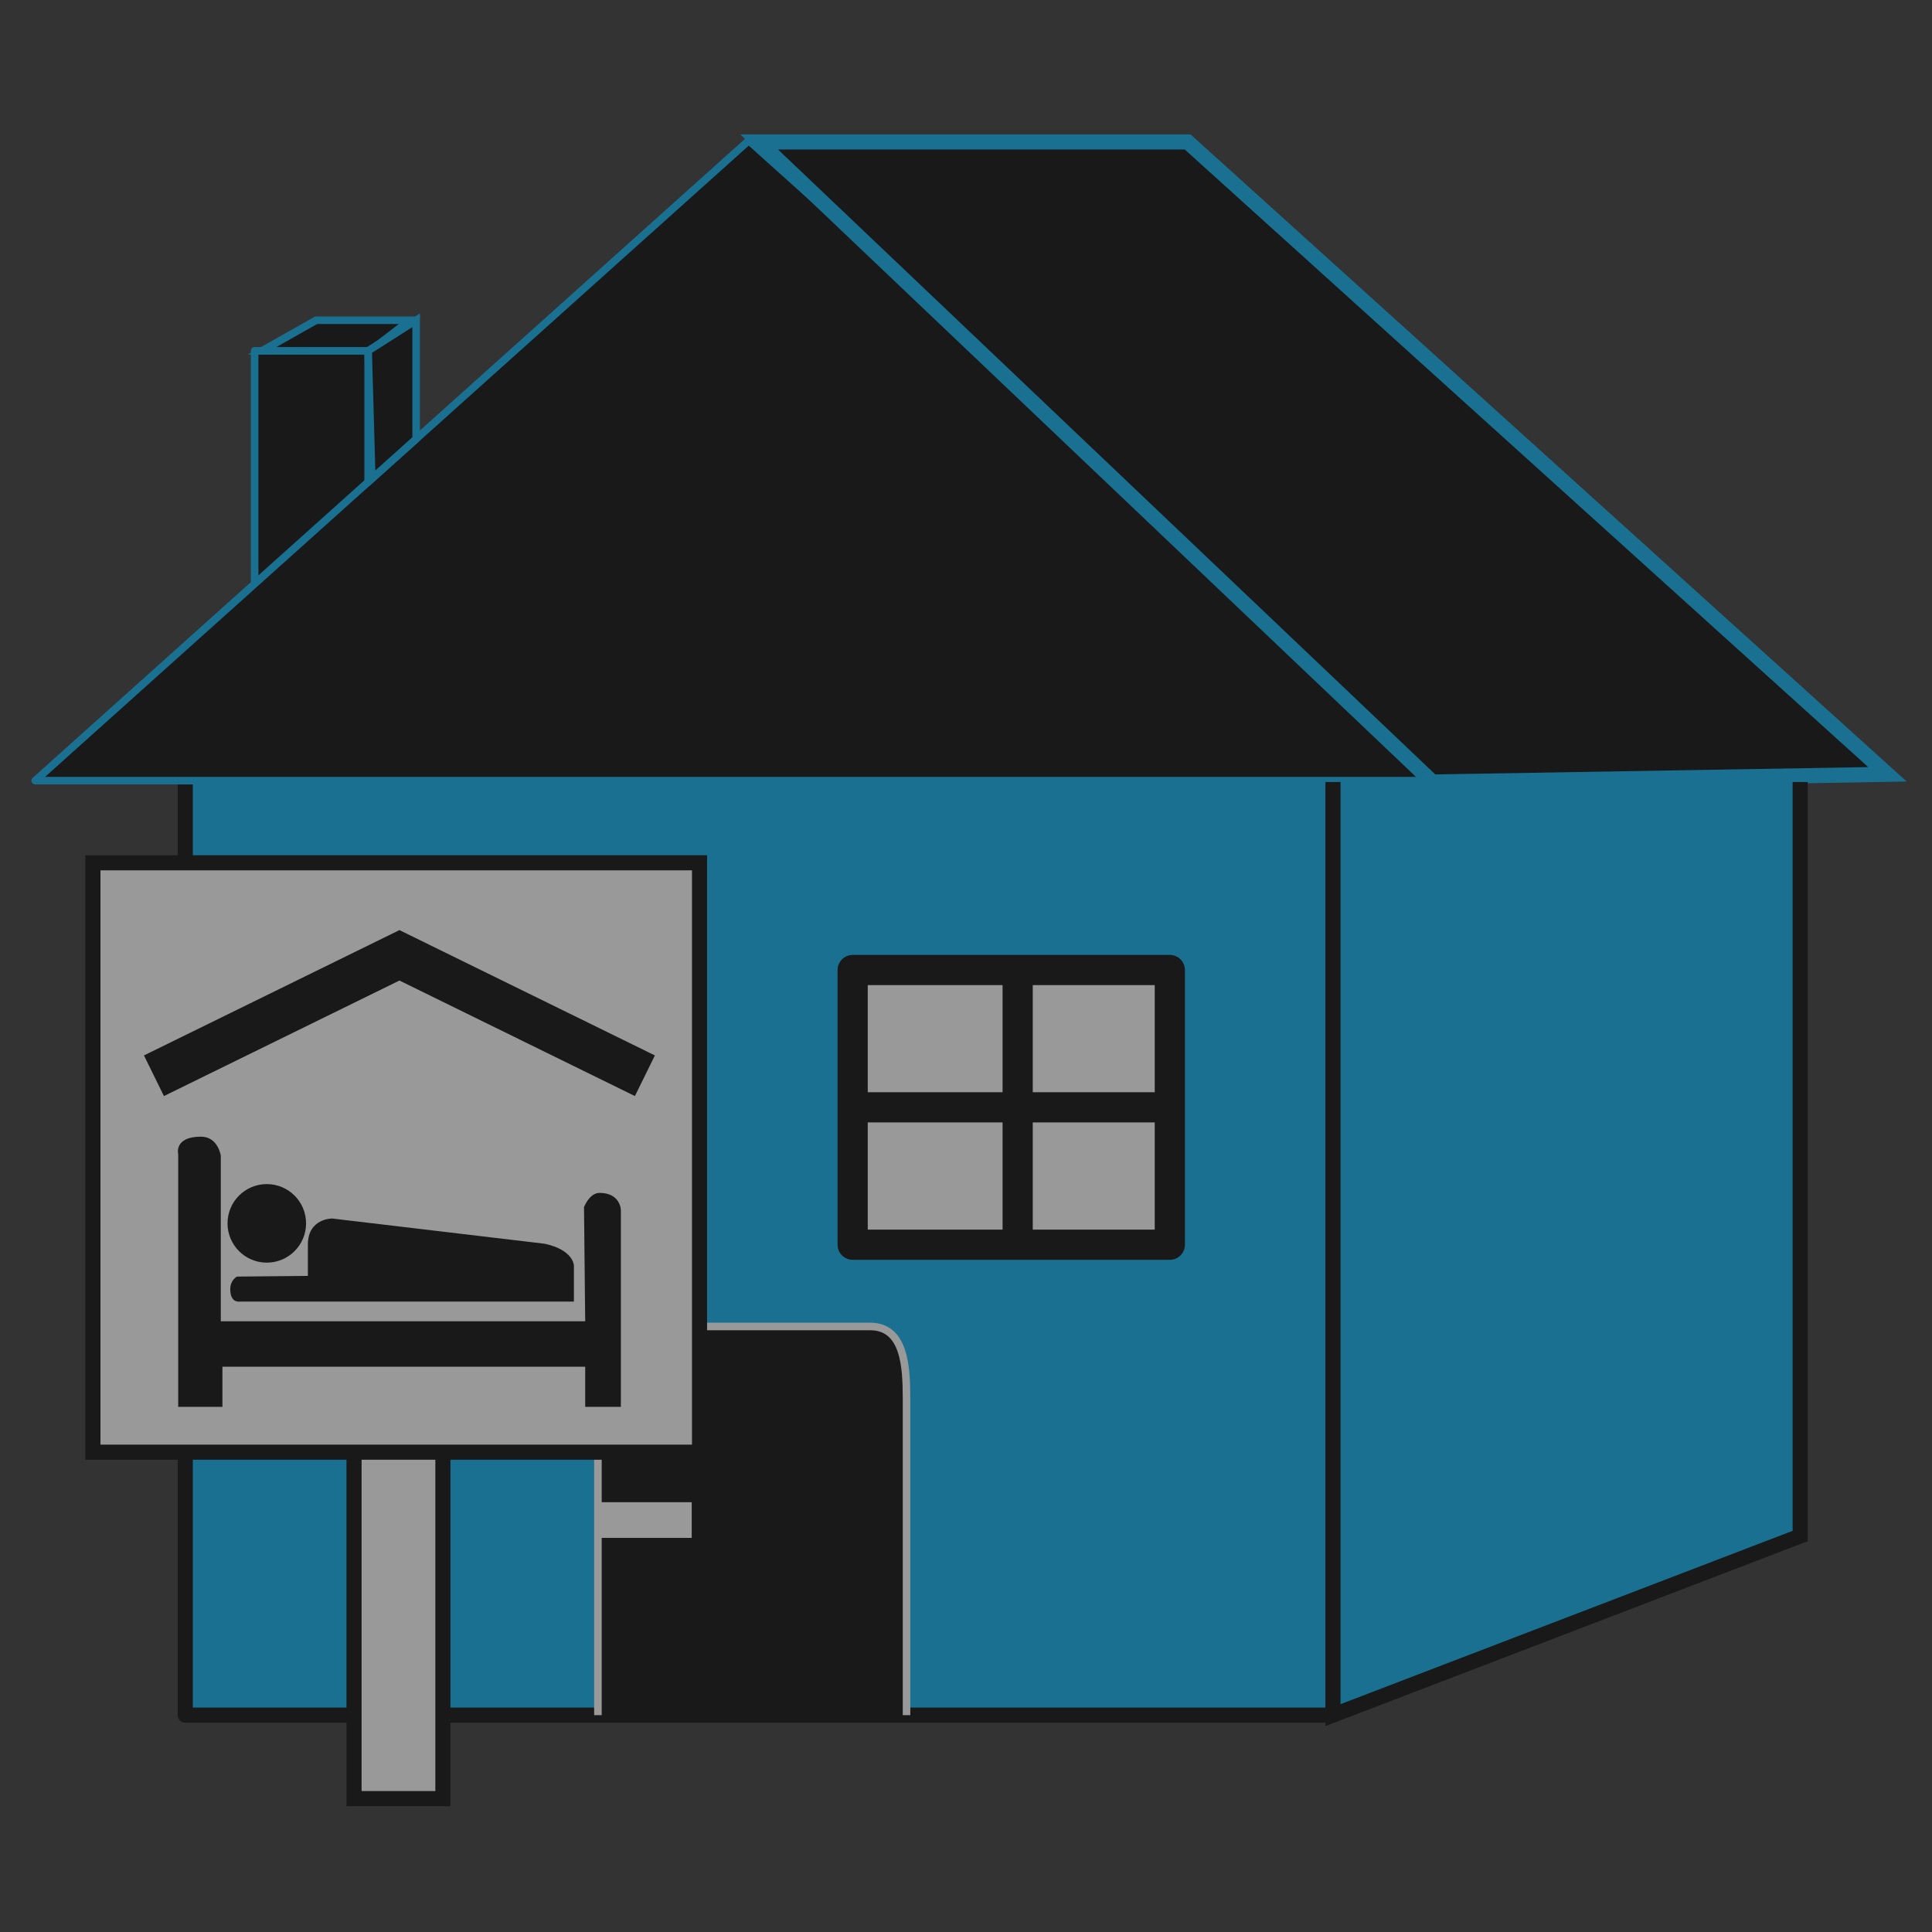 <?xml version="1.0" encoding="utf-8"?>
<!-- Generator: Adobe Illustrator 16.0.3, SVG Export Plug-In . SVG Version: 6.00 Build 0)  -->
<!DOCTYPE svg PUBLIC "-//W3C//DTD SVG 1.1//EN" "http://www.w3.org/Graphics/SVG/1.1/DTD/svg11.dtd">
<svg version="1.1" id="Layer_1" xmlns="http://www.w3.org/2000/svg" xmlns:xlink="http://www.w3.org/1999/xlink" x="0px" y="0px"
	 width="128px" height="128px" viewBox="0 0 128 128" enable-background="new 0 0 128 128" xml:space="preserve">
<rect x="0" y="0" width="128" height="128" fill="#333333" stroke="none"/>
<g opacity="0.5">
	<defs>
		<rect id="SVGID_1_" x="1.465" y="3.525" opacity="0.5" width="125.036" height="120.694"/>
	</defs>
	<clipPath id="SVGID_2_">
		<use xlink:href="#SVGID_1_"  overflow="visible"/>
	</clipPath>
	
		<rect x="12.274" y="51.3" clip-path="url(#SVGID_2_)" fill="#00AEEF" stroke="#000000" stroke-linejoin="round" stroke-miterlimit="10" width="76.04" height="62.332"/>
	
		<rect x="16.87" y="23.241" clip-path="url(#SVGID_2_)" stroke="#00AEEF" stroke-width="0.5" stroke-linejoin="round" stroke-miterlimit="10" width="7.521" height="16.154"/>
	<polygon clip-path="url(#SVGID_2_)" stroke="#00AEEF" stroke-width="0.5" stroke-linejoin="round" stroke-miterlimit="10" points="
		2.333,51.72 49.606,9.313 96.879,51.72 	"/>
	
		<rect x="21.605" y="64.266" clip-path="url(#SVGID_2_)" fill="#FFFFFF" stroke="#000000" stroke-width="2" stroke-linejoin="round" stroke-miterlimit="10" width="21.011" height="18.2"/>
	
		<line clip-path="url(#SVGID_2_)" fill="none" stroke="#000000" stroke-width="2" stroke-linejoin="round" stroke-miterlimit="10" x1="32.537" y1="64.266" x2="32.537" y2="82.466"/>
	
		<line clip-path="url(#SVGID_2_)" fill="none" stroke="#000000" stroke-width="2" stroke-linejoin="round" stroke-miterlimit="10" x1="21.605" y1="73.363" x2="42.616" y2="73.363"/>
	
		<rect x="56.491" y="64.266" clip-path="url(#SVGID_2_)" fill="#FFFFFF" stroke="#000000" stroke-width="2" stroke-linejoin="round" stroke-miterlimit="10" width="21.013" height="18.2"/>
	
		<line clip-path="url(#SVGID_2_)" fill="none" stroke="#000000" stroke-width="2" stroke-linejoin="round" stroke-miterlimit="10" x1="67.423" y1="64.266" x2="67.423" y2="82.466"/>
	
		<line clip-path="url(#SVGID_2_)" fill="none" stroke="#000000" stroke-width="2" stroke-linejoin="round" stroke-miterlimit="10" x1="56.491" y1="73.363" x2="77.504" y2="73.363"/>
	<path clip-path="url(#SVGID_2_)" stroke="#FFFFFF" stroke-width="0.5" stroke-linejoin="round" stroke-miterlimit="10" d="
		M39.614,113.632V92.378c0-2.211-0.029-4.497,2.246-4.497h15.78c2.275,0,2.42,2.602,2.42,4.811v20.94"/>
	
		<rect x="39.87" y="99.775" clip-path="url(#SVGID_2_)" fill="#FFFFFF" stroke="#FFFFFF" stroke-width="0.5" stroke-miterlimit="10" width="5.708" height="1.864"/>
	<polygon clip-path="url(#SVGID_2_)" stroke="#00AEEF" stroke-miterlimit="10" points="50.294,9.404 78.685,9.404 125.049,51.3 
		94.896,51.811 	"/>
	<polyline clip-path="url(#SVGID_2_)" fill="#00AEEF" stroke="#000000" stroke-miterlimit="10" points="119.265,51.811 
		119.265,101.766 88.314,113.632 88.314,51.811 	"/>
	<polygon clip-path="url(#SVGID_2_)" stroke="#00AEEF" stroke-width="0.5" stroke-miterlimit="10" points="17.365,23.241 
		20.945,21.217 27.157,21.217 24.524,23.241 	"/>
	<polygon clip-path="url(#SVGID_2_)" stroke="#00AEEF" stroke-width="0.5" stroke-miterlimit="10" points="27.57,21.217 
		27.57,29.081 24.632,31.716 24.392,23.241 	"/>
	<g clip-path="url(#SVGID_2_)">
		<g>
			<rect x="23.456" y="65.388" fill="#FFFFFF" stroke="#000000" stroke-miterlimit="10" width="5.887" height="53.775"/>
			<rect x="6.156" y="57.162" fill="#FFFFFF" stroke="#000000" stroke-miterlimit="10" width="40.19" height="39.049"/>
		</g>
		<circle stroke="#000000" stroke-miterlimit="10" cx="17.676" cy="81.051" r="2.102"/>
		<path d="M11.807,93.209h2.929v-2.661h24.035v2.661h2.363v-13.05c0,0-0.025-1.127-1.414-1.127c-0.662,0-1.028,0.937-1.028,0.937
			l0.079,7.57H14.628V76.564c0,0-0.181-1.257-1.313-1.257c-1.814,0-1.509,1.161-1.509,1.161V93.209z"/>
		<path d="M15.804,86.235h22.218v-2.382c0,0,0-1.026-1.921-1.45l-14.09-1.673c0,0-1.613-0.021-1.613,1.728v2.073l-4.701,0.046
			c0,0-0.442,0.23-0.442,0.829C15.254,86.289,15.804,86.235,15.804,86.235z"/>
		<polyline fill="none" stroke="#000000" stroke-width="3" stroke-miterlimit="10" points="10.2,71.271 10.507,71.12 26.464,63.292 
			42.295,71.059 42.726,71.271 		"/>
	</g>
</g>
</svg>
